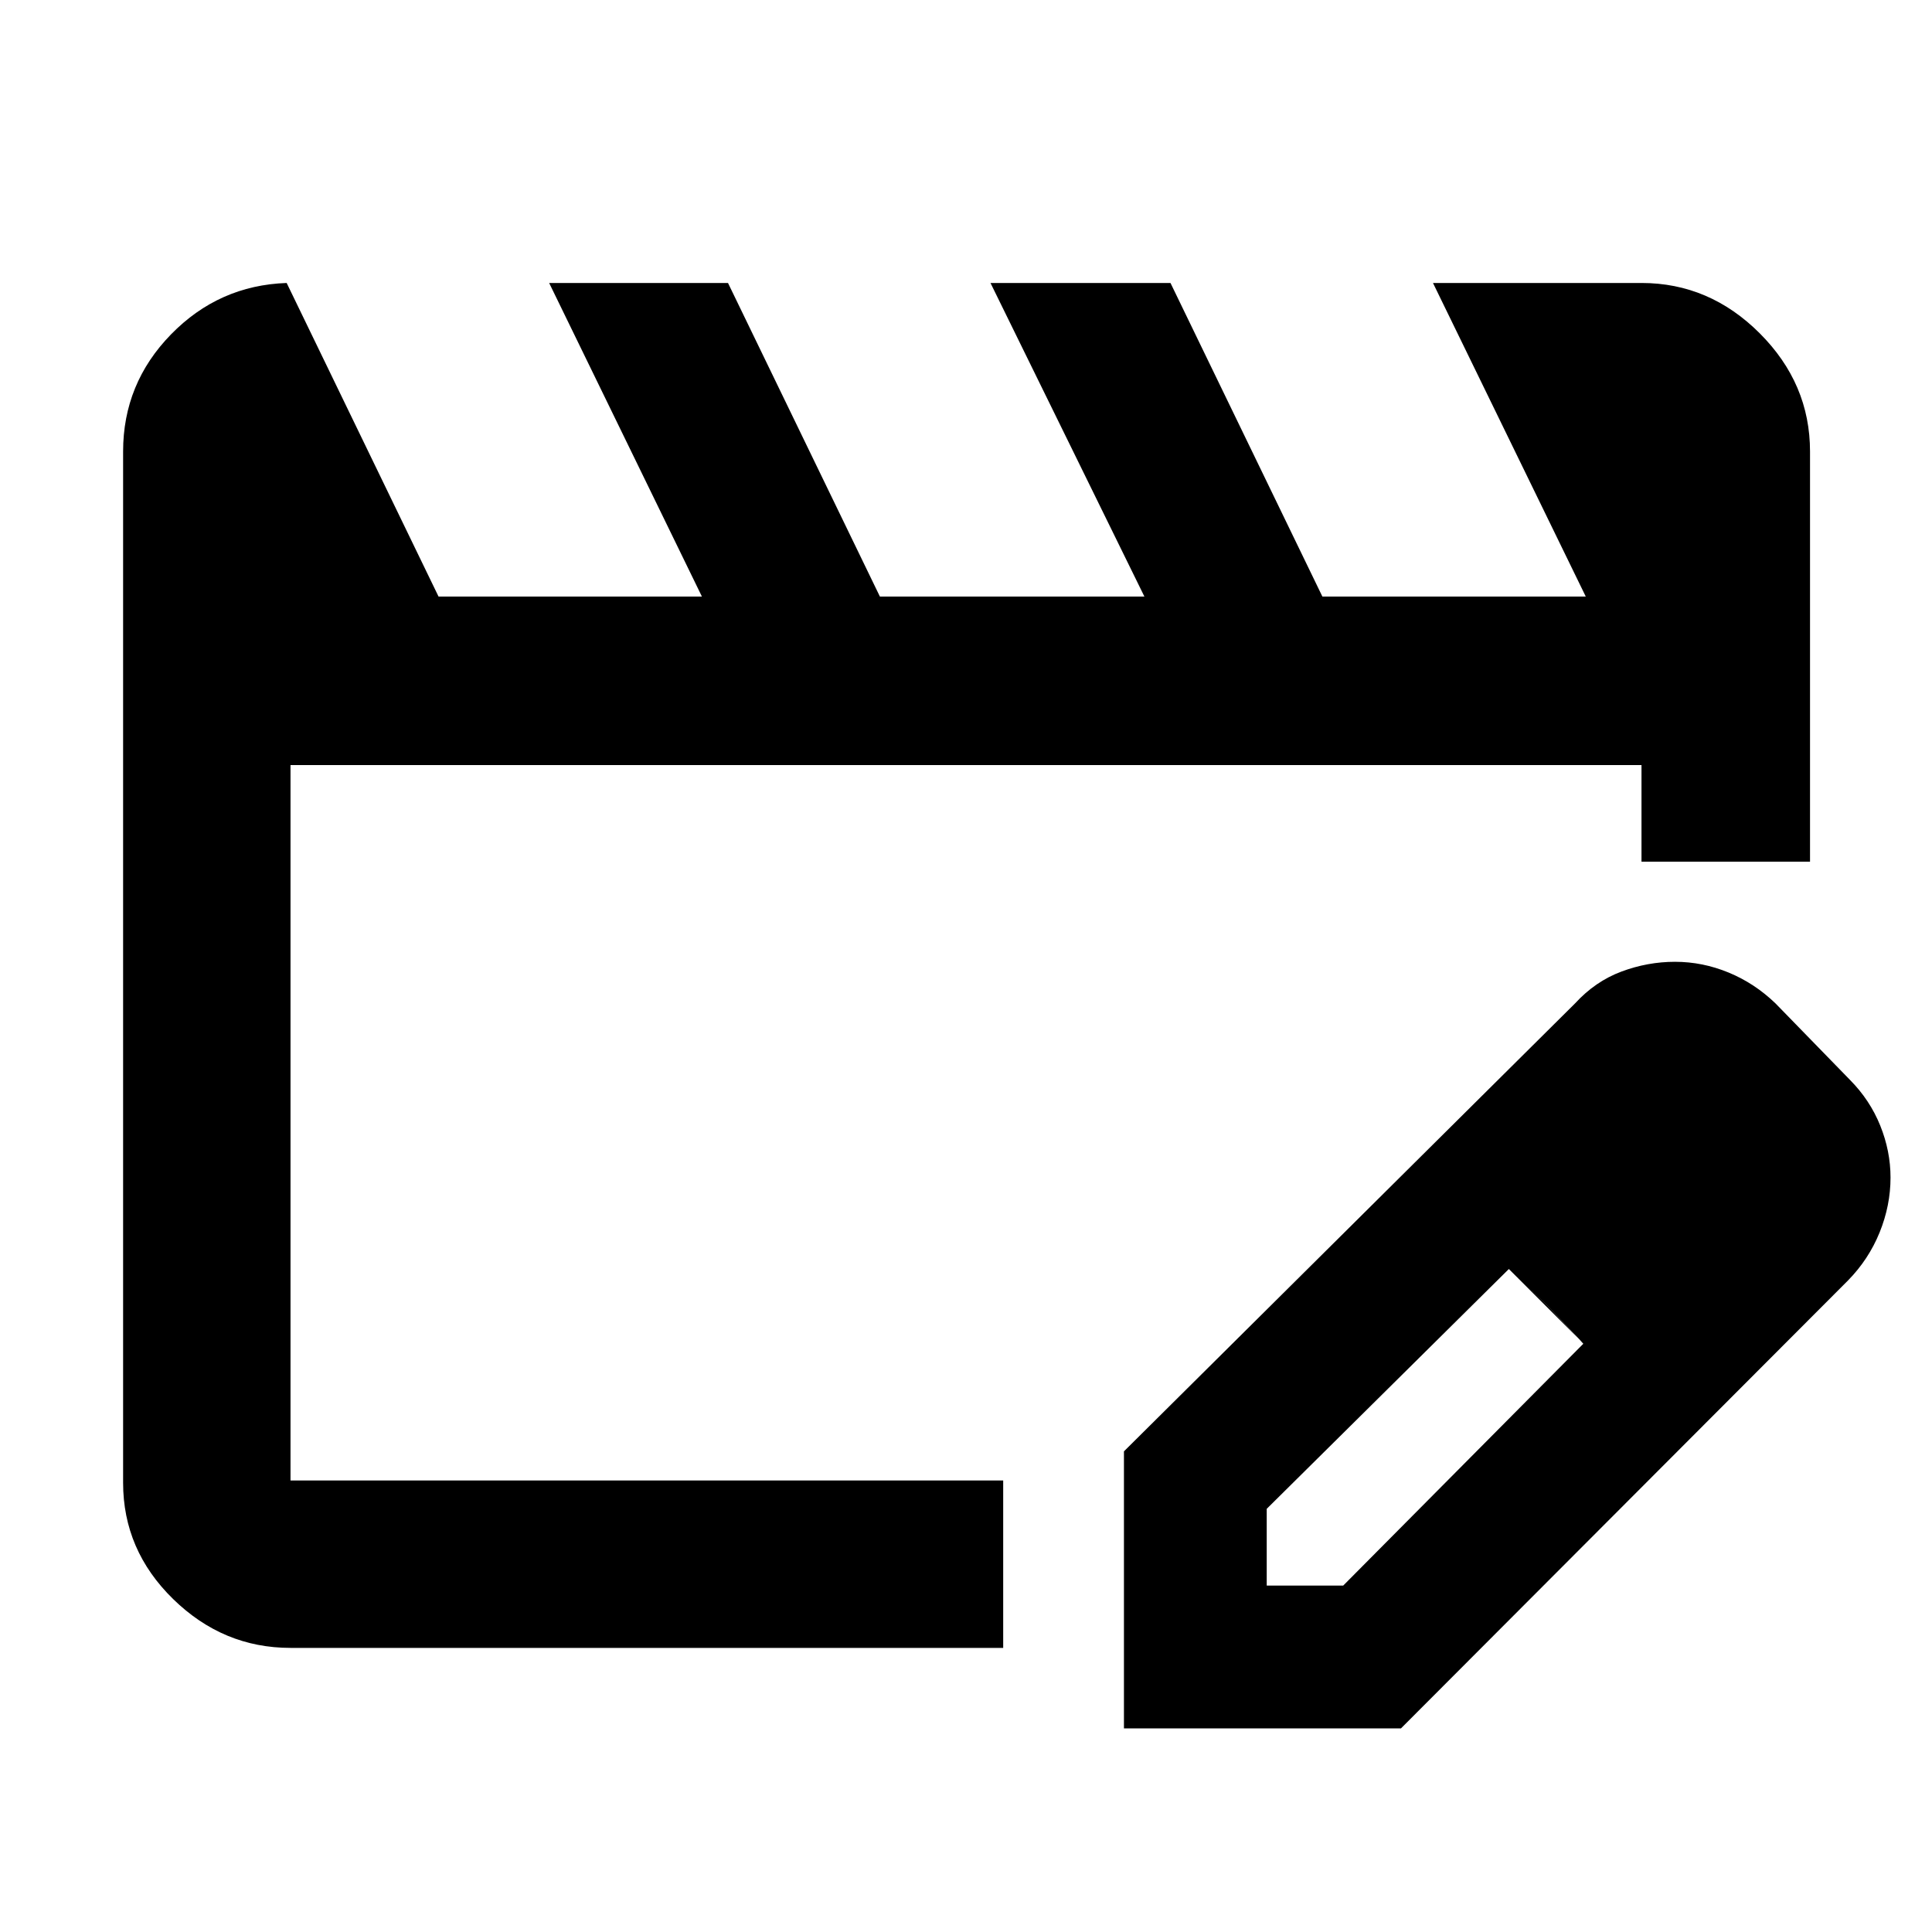 <svg xmlns="http://www.w3.org/2000/svg" height="48" viewBox="0 -960 960 960" width="48"><path d="M144.35-224.35v-355.48 355.48Zm0 83.18q-33.5 0-58.34-24.29-24.84-24.28-24.84-57.76v-512.43q0-33.79 23.79-58.18t57.48-25.56l75.47 155.82h130.87l-75.91-155.82h88.87l75.48 155.82h131.43l-76.48-155.82h89.44l75.48 155.82h130.87l-75.92-155.82h103.61q33.74 0 58.74 25t25 58.74v203.82h-83.74v-48h-671.3v355.48h354.13v83.18H144.35Zm414.13 40v-137.66l224.13-222.56q10.07-10.99 23.07-15.84 13.01-4.86 26.61-4.86 13.71 0 26.67 5.35 12.95 5.35 23.3 15.35l37 38q9.9 10 15.02 22.69 5.11 12.69 5.11 25.82 0 13.88-5.42 27.26t-15.71 23.88L696.13-101.17H558.48Zm310.95-273.96-37-37 37 37Zm-240 203h38L786.74-292.3l-18-19.07-19-18.06-120.31 119.16v38.14Zm139.31-139.3-19-18 37 37-18-19Z"/></svg>